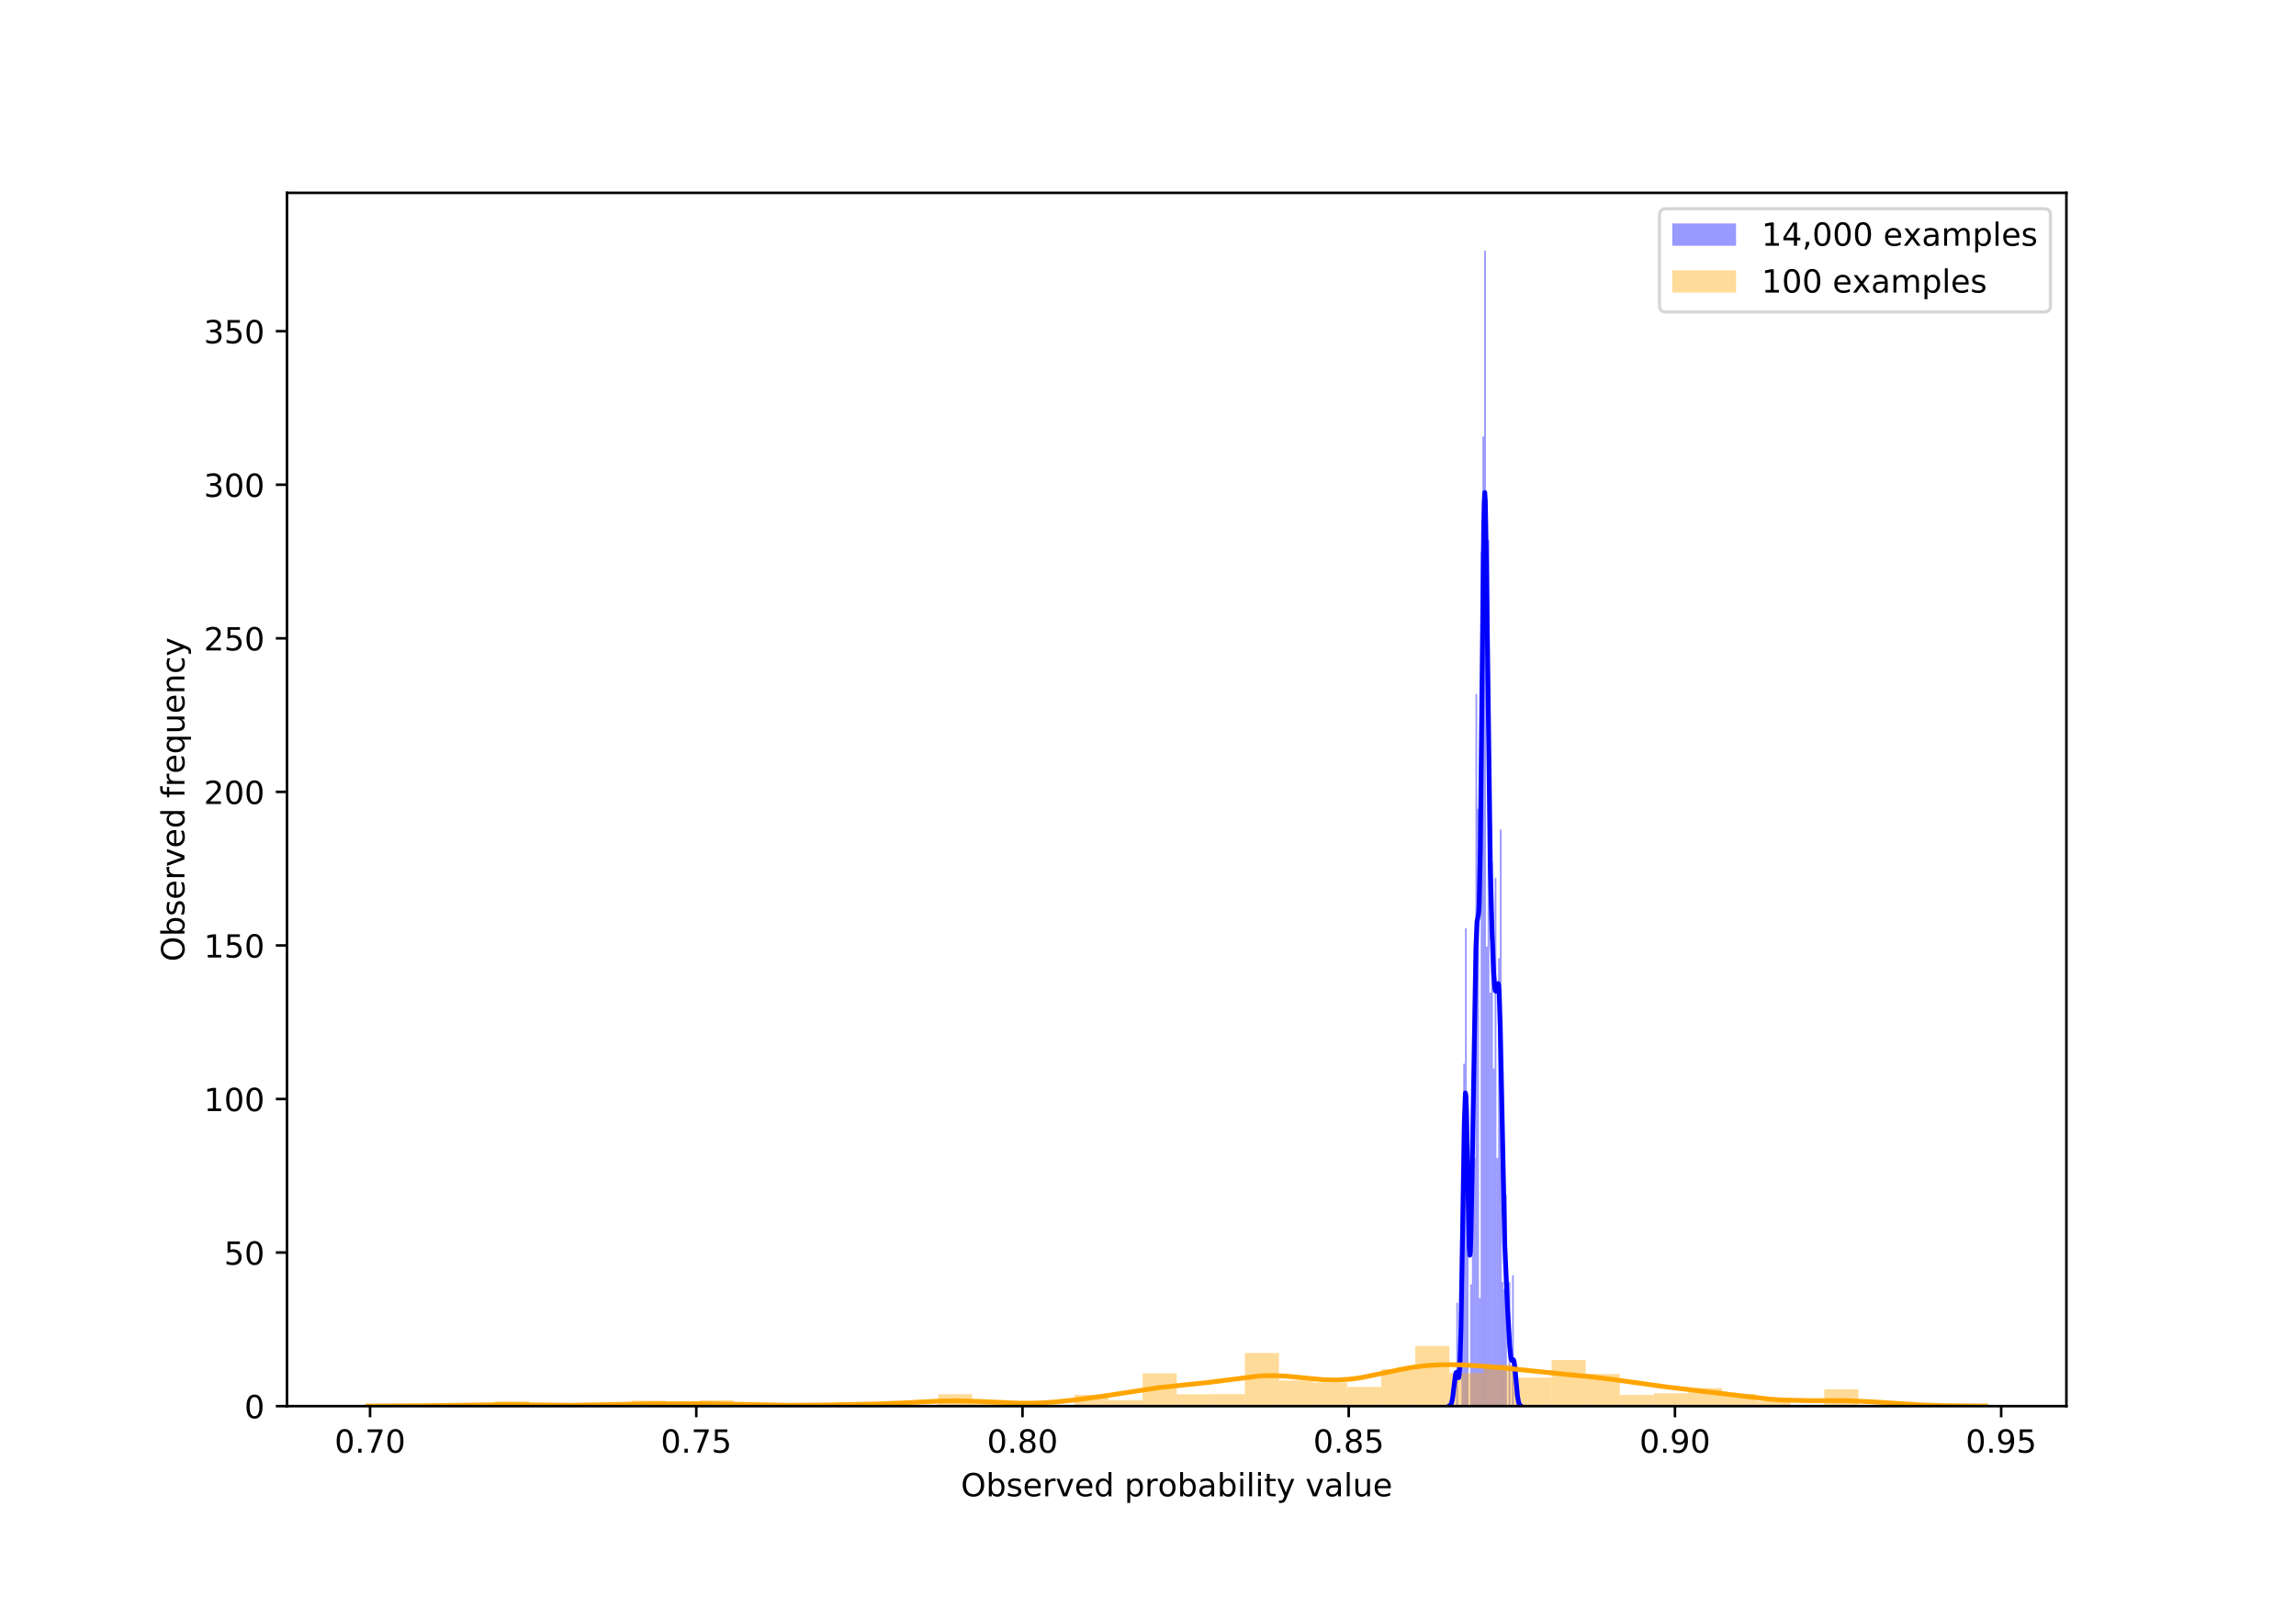 <?xml version="1.0" encoding="utf-8" standalone="no"?>
<!DOCTYPE svg PUBLIC "-//W3C//DTD SVG 1.1//EN"
  "http://www.w3.org/Graphics/SVG/1.1/DTD/svg11.dtd">
<!-- Created with matplotlib (https://matplotlib.org/) -->
<svg height="504pt" version="1.1" viewBox="0 0 720 504" width="720pt" xmlns="http://www.w3.org/2000/svg" xmlns:xlink="http://www.w3.org/1999/xlink">
 <defs>
  <style type="text/css">
*{stroke-linecap:butt;stroke-linejoin:round;}
  </style>
 </defs>
 <g id="figure_1">
  <g id="patch_1">
   <path d="M 0 504 
L 720 504 
L 720 0 
L 0 0 
z
" style="fill:#ffffff;"/>
  </g>
  <g id="axes_1">
   <g id="patch_2">
    <path d="M 90 441 
L 648 441 
L 648 60.48 
L 90 60.48 
z
" style="fill:#ffffff;"/>
   </g>
   <g id="patch_3">
    <path clip-path="url(#p7979e07f07)" d="M 456.669 441 
L 457.216 441 
L 457.216 408.579 
L 456.669 408.579 
z
" style="fill:#0000ff;opacity:0.4;"/>
   </g>
   <g id="patch_4">
    <path clip-path="url(#p7979e07f07)" d="M 457.216 441 
L 457.763 441 
L 457.763 441 
L 457.216 441 
z
" style="fill:#0000ff;opacity:0.4;"/>
   </g>
   <g id="patch_5">
    <path clip-path="url(#p7979e07f07)" d="M 457.763 441 
L 458.31 441 
L 458.31 441 
L 457.763 441 
z
" style="fill:#0000ff;opacity:0.4;"/>
   </g>
   <g id="patch_6">
    <path clip-path="url(#p7979e07f07)" d="M 458.31 441 
L 458.857 441 
L 458.857 406.417 
L 458.31 406.417 
z
" style="fill:#0000ff;opacity:0.4;"/>
   </g>
   <g id="patch_7">
    <path clip-path="url(#p7979e07f07)" d="M 458.857 441 
L 459.404 441 
L 459.404 333.625 
L 458.857 333.625 
z
" style="fill:#0000ff;opacity:0.4;"/>
   </g>
   <g id="patch_8">
    <path clip-path="url(#p7979e07f07)" d="M 459.404 441 
L 459.951 441 
L 459.951 291.141 
L 459.404 291.141 
z
" style="fill:#0000ff;opacity:0.4;"/>
   </g>
   <g id="patch_9">
    <path clip-path="url(#p7979e07f07)" d="M 459.951 441 
L 460.498 441 
L 460.498 363.171 
L 459.951 363.171 
z
" style="fill:#0000ff;opacity:0.4;"/>
   </g>
   <g id="patch_10">
    <path clip-path="url(#p7979e07f07)" d="M 460.498 441 
L 461.045 441 
L 461.045 441 
L 460.498 441 
z
" style="fill:#0000ff;opacity:0.4;"/>
   </g>
   <g id="patch_11">
    <path clip-path="url(#p7979e07f07)" d="M 461.045 441 
L 461.592 441 
L 461.592 402.815 
L 461.045 402.815 
z
" style="fill:#0000ff;opacity:0.4;"/>
   </g>
   <g id="patch_12">
    <path clip-path="url(#p7979e07f07)" d="M 461.592 441 
L 462.139 441 
L 462.139 344.435 
L 461.592 344.435 
z
" style="fill:#0000ff;opacity:0.4;"/>
   </g>
   <g id="patch_13">
    <path clip-path="url(#p7979e07f07)" d="M 462.139 441 
L 462.686 441 
L 462.686 363.188 
L 462.139 363.188 
z
" style="fill:#0000ff;opacity:0.4;"/>
   </g>
   <g id="patch_14">
    <path clip-path="url(#p7979e07f07)" d="M 462.686 441 
L 463.233 441 
L 463.233 217.652 
L 462.686 217.652 
z
" style="fill:#0000ff;opacity:0.4;"/>
   </g>
   <g id="patch_15">
    <path clip-path="url(#p7979e07f07)" d="M 463.233 441 
L 463.78 441 
L 463.78 253.634 
L 463.233 253.634 
z
" style="fill:#0000ff;opacity:0.4;"/>
   </g>
   <g id="patch_16">
    <path clip-path="url(#p7979e07f07)" d="M 463.78 441 
L 464.327 441 
L 464.327 407.138 
L 463.78 407.138 
z
" style="fill:#0000ff;opacity:0.4;"/>
   </g>
   <g id="patch_17">
    <path clip-path="url(#p7979e07f07)" d="M 464.327 441 
L 464.874 441 
L 464.874 172.983 
L 464.327 172.983 
z
" style="fill:#0000ff;opacity:0.4;"/>
   </g>
   <g id="patch_18">
    <path clip-path="url(#p7979e07f07)" d="M 464.874 441 
L 465.421 441 
L 465.421 136.891 
L 464.874 136.891 
z
" style="fill:#0000ff;opacity:0.4;"/>
   </g>
   <g id="patch_19">
    <path clip-path="url(#p7979e07f07)" d="M 465.421 441 
L 465.968 441 
L 465.968 78.6 
L 465.421 78.6 
z
" style="fill:#0000ff;opacity:0.4;"/>
   </g>
   <g id="patch_20">
    <path clip-path="url(#p7979e07f07)" d="M 465.968 441 
L 466.515 441 
L 466.515 296.872 
L 465.968 296.872 
z
" style="fill:#0000ff;opacity:0.4;"/>
   </g>
   <g id="patch_21">
    <path clip-path="url(#p7979e07f07)" d="M 466.515 441 
L 467.062 441 
L 467.062 169.38 
L 466.515 169.38 
z
" style="fill:#0000ff;opacity:0.4;"/>
   </g>
   <g id="patch_22">
    <path clip-path="url(#p7979e07f07)" d="M 467.062 441 
L 467.609 441 
L 467.609 311.314 
L 467.062 311.314 
z
" style="fill:#0000ff;opacity:0.4;"/>
   </g>
   <g id="patch_23">
    <path clip-path="url(#p7979e07f07)" d="M 467.609 441 
L 468.156 441 
L 468.156 270.209 
L 467.609 270.209 
z
" style="fill:#0000ff;opacity:0.4;"/>
   </g>
   <g id="patch_24">
    <path clip-path="url(#p7979e07f07)" d="M 468.156 441 
L 468.703 441 
L 468.703 335.09 
L 468.156 335.09 
z
" style="fill:#0000ff;opacity:0.4;"/>
   </g>
   <g id="patch_25">
    <path clip-path="url(#p7979e07f07)" d="M 468.703 441 
L 469.25 441 
L 469.25 275.29 
L 468.703 275.29 
z
" style="fill:#0000ff;opacity:0.4;"/>
   </g>
   <g id="patch_26">
    <path clip-path="url(#p7979e07f07)" d="M 469.25 441 
L 469.797 441 
L 469.797 363.171 
L 469.25 363.171 
z
" style="fill:#0000ff;opacity:0.4;"/>
   </g>
   <g id="patch_27">
    <path clip-path="url(#p7979e07f07)" d="M 469.797 441 
L 470.344 441 
L 470.344 300.507 
L 469.797 300.507 
z
" style="fill:#0000ff;opacity:0.4;"/>
   </g>
   <g id="patch_28">
    <path clip-path="url(#p7979e07f07)" d="M 470.344 441 
L 470.891 441 
L 470.891 260.16 
L 470.344 260.16 
z
" style="fill:#0000ff;opacity:0.4;"/>
   </g>
   <g id="patch_29">
    <path clip-path="url(#p7979e07f07)" d="M 470.891 441 
L 471.438 441 
L 471.438 402.086 
L 470.891 402.086 
z
" style="fill:#0000ff;opacity:0.4;"/>
   </g>
   <g id="patch_30">
    <path clip-path="url(#p7979e07f07)" d="M 471.438 441 
L 471.985 441 
L 471.985 404.256 
L 471.438 404.256 
z
" style="fill:#0000ff;opacity:0.4;"/>
   </g>
   <g id="patch_31">
    <path clip-path="url(#p7979e07f07)" d="M 471.985 441 
L 472.532 441 
L 472.532 374.701 
L 471.985 374.701 
z
" style="fill:#0000ff;opacity:0.4;"/>
   </g>
   <g id="patch_32">
    <path clip-path="url(#p7979e07f07)" d="M 472.532 441 
L 473.079 441 
L 473.079 441 
L 472.532 441 
z
" style="fill:#0000ff;opacity:0.4;"/>
   </g>
   <g id="patch_33">
    <path clip-path="url(#p7979e07f07)" d="M 473.079 441 
L 473.626 441 
L 473.626 402.094 
L 473.079 402.094 
z
" style="fill:#0000ff;opacity:0.4;"/>
   </g>
   <g id="patch_34">
    <path clip-path="url(#p7979e07f07)" d="M 473.627 441 
L 474.174 441 
L 474.174 441 
L 473.627 441 
z
" style="fill:#0000ff;opacity:0.4;"/>
   </g>
   <g id="patch_35">
    <path clip-path="url(#p7979e07f07)" d="M 474.173 441 
L 474.72 441 
L 474.72 399.933 
L 474.173 399.933 
z
" style="fill:#0000ff;opacity:0.4;"/>
   </g>
   <g id="patch_36">
    <path clip-path="url(#p7979e07f07)" d="M 155.227 441 
L 165.916 441 
L 165.916 439.451 
L 155.227 439.451 
z
" style="fill:#ffa500;opacity:0.4;"/>
   </g>
   <g id="patch_37">
    <path clip-path="url(#p7979e07f07)" d="M 165.916 441 
L 176.605 441 
L 176.605 441 
L 165.916 441 
z
" style="fill:#ffa500;opacity:0.4;"/>
   </g>
   <g id="patch_38">
    <path clip-path="url(#p7979e07f07)" d="M 176.605 441 
L 187.293 441 
L 187.293 441 
L 176.605 441 
z
" style="fill:#ffa500;opacity:0.4;"/>
   </g>
   <g id="patch_39">
    <path clip-path="url(#p7979e07f07)" d="M 187.293 441 
L 197.982 441 
L 197.982 441 
L 187.293 441 
z
" style="fill:#ffa500;opacity:0.4;"/>
   </g>
   <g id="patch_40">
    <path clip-path="url(#p7979e07f07)" d="M 197.982 441 
L 208.67 441 
L 208.67 439.267 
L 197.982 439.267 
z
" style="fill:#ffa500;opacity:0.4;"/>
   </g>
   <g id="patch_41">
    <path clip-path="url(#p7979e07f07)" d="M 208.67 441 
L 219.359 441 
L 219.359 441 
L 208.67 441 
z
" style="fill:#ffa500;opacity:0.4;"/>
   </g>
   <g id="patch_42">
    <path clip-path="url(#p7979e07f07)" d="M 219.359 441 
L 230.048 441 
L 230.048 439.119 
L 219.359 439.119 
z
" style="fill:#ffa500;opacity:0.4;"/>
   </g>
   <g id="patch_43">
    <path clip-path="url(#p7979e07f07)" d="M 230.048 441 
L 240.736 441 
L 240.736 441 
L 230.048 441 
z
" style="fill:#ffa500;opacity:0.4;"/>
   </g>
   <g id="patch_44">
    <path clip-path="url(#p7979e07f07)" d="M 240.736 441 
L 251.425 441 
L 251.425 441 
L 240.736 441 
z
" style="fill:#ffa500;opacity:0.4;"/>
   </g>
   <g id="patch_45">
    <path clip-path="url(#p7979e07f07)" d="M 251.425 441 
L 262.114 441 
L 262.114 441 
L 251.425 441 
z
" style="fill:#ffa500;opacity:0.4;"/>
   </g>
   <g id="patch_46">
    <path clip-path="url(#p7979e07f07)" d="M 262.114 441 
L 272.802 441 
L 272.802 439.82 
L 262.114 439.82 
z
" style="fill:#ffa500;opacity:0.4;"/>
   </g>
   <g id="patch_47">
    <path clip-path="url(#p7979e07f07)" d="M 272.802 441 
L 283.491 441 
L 283.491 441 
L 272.802 441 
z
" style="fill:#ffa500;opacity:0.4;"/>
   </g>
   <g id="patch_48">
    <path clip-path="url(#p7979e07f07)" d="M 283.491 441 
L 294.18 441 
L 294.18 441 
L 283.491 441 
z
" style="fill:#ffa500;opacity:0.4;"/>
   </g>
   <g id="patch_49">
    <path clip-path="url(#p7979e07f07)" d="M 294.18 441 
L 304.868 441 
L 304.868 437.239 
L 294.18 437.239 
z
" style="fill:#ffa500;opacity:0.4;"/>
   </g>
   <g id="patch_50">
    <path clip-path="url(#p7979e07f07)" d="M 304.868 441 
L 315.557 441 
L 315.557 439.341 
L 304.868 439.341 
z
" style="fill:#ffa500;opacity:0.4;"/>
   </g>
   <g id="patch_51">
    <path clip-path="url(#p7979e07f07)" d="M 315.557 441 
L 326.245 441 
L 326.245 441 
L 315.557 441 
z
" style="fill:#ffa500;opacity:0.4;"/>
   </g>
   <g id="patch_52">
    <path clip-path="url(#p7979e07f07)" d="M 326.245 441 
L 336.934 441 
L 336.934 441 
L 326.245 441 
z
" style="fill:#ffa500;opacity:0.4;"/>
   </g>
   <g id="patch_53">
    <path clip-path="url(#p7979e07f07)" d="M 336.934 441 
L 347.623 441 
L 347.623 437.46 
L 336.934 437.46 
z
" style="fill:#ffa500;opacity:0.4;"/>
   </g>
   <g id="patch_54">
    <path clip-path="url(#p7979e07f07)" d="M 347.623 441 
L 358.311 441 
L 358.311 439.119 
L 347.623 439.119 
z
" style="fill:#ffa500;opacity:0.4;"/>
   </g>
   <g id="patch_55">
    <path clip-path="url(#p7979e07f07)" d="M 358.311 441 
L 369 441 
L 369 430.712 
L 358.311 430.712 
z
" style="fill:#ffa500;opacity:0.4;"/>
   </g>
   <g id="patch_56">
    <path clip-path="url(#p7979e07f07)" d="M 369 441 
L 379.689 441 
L 379.689 437.276 
L 369 437.276 
z
" style="fill:#ffa500;opacity:0.4;"/>
   </g>
   <g id="patch_57">
    <path clip-path="url(#p7979e07f07)" d="M 379.689 441 
L 390.377 441 
L 390.377 437.239 
L 379.689 437.239 
z
" style="fill:#ffa500;opacity:0.4;"/>
   </g>
   <g id="patch_58">
    <path clip-path="url(#p7979e07f07)" d="M 390.377 441 
L 401.066 441 
L 401.066 424.332 
L 390.377 424.332 
z
" style="fill:#ffa500;opacity:0.4;"/>
   </g>
   <g id="patch_59">
    <path clip-path="url(#p7979e07f07)" d="M 401.066 441 
L 411.755 441 
L 411.755 432.961 
L 401.066 432.961 
z
" style="fill:#ffa500;opacity:0.4;"/>
   </g>
   <g id="patch_60">
    <path clip-path="url(#p7979e07f07)" d="M 411.754 441 
L 422.443 441 
L 422.443 433.588 
L 411.754 433.588 
z
" style="fill:#ffa500;opacity:0.4;"/>
   </g>
   <g id="patch_61">
    <path clip-path="url(#p7979e07f07)" d="M 422.443 441 
L 433.132 441 
L 433.132 434.989 
L 422.443 434.989 
z
" style="fill:#ffa500;opacity:0.4;"/>
   </g>
   <g id="patch_62">
    <path clip-path="url(#p7979e07f07)" d="M 433.132 441 
L 443.82 441 
L 443.82 429.458 
L 433.132 429.458 
z
" style="fill:#ffa500;opacity:0.4;"/>
   </g>
   <g id="patch_63">
    <path clip-path="url(#p7979e07f07)" d="M 443.82 441 
L 454.509 441 
L 454.509 422.119 
L 443.82 422.119 
z
" style="fill:#ffa500;opacity:0.4;"/>
   </g>
   <g id="patch_64">
    <path clip-path="url(#p7979e07f07)" d="M 454.509 441 
L 465.198 441 
L 465.198 430.601 
L 454.509 430.601 
z
" style="fill:#ffa500;opacity:0.4;"/>
   </g>
   <g id="patch_65">
    <path clip-path="url(#p7979e07f07)" d="M 465.198 441 
L 475.886 441 
L 475.886 427.983 
L 465.198 427.983 
z
" style="fill:#ffa500;opacity:0.4;"/>
   </g>
   <g id="patch_66">
    <path clip-path="url(#p7979e07f07)" d="M 475.886 441 
L 486.575 441 
L 486.575 432.039 
L 475.886 432.039 
z
" style="fill:#ffa500;opacity:0.4;"/>
   </g>
   <g id="patch_67">
    <path clip-path="url(#p7979e07f07)" d="M 486.575 441 
L 497.264 441 
L 497.264 426.508 
L 486.575 426.508 
z
" style="fill:#ffa500;opacity:0.4;"/>
   </g>
   <g id="patch_68">
    <path clip-path="url(#p7979e07f07)" d="M 497.264 441 
L 507.952 441 
L 507.952 430.896 
L 497.264 430.896 
z
" style="fill:#ffa500;opacity:0.4;"/>
   </g>
   <g id="patch_69">
    <path clip-path="url(#p7979e07f07)" d="M 507.952 441 
L 518.641 441 
L 518.641 437.497 
L 507.952 437.497 
z
" style="fill:#ffa500;opacity:0.4;"/>
   </g>
   <g id="patch_70">
    <path clip-path="url(#p7979e07f07)" d="M 518.641 441 
L 529.329 441 
L 529.329 436.981 
L 518.641 436.981 
z
" style="fill:#ffa500;opacity:0.4;"/>
   </g>
   <g id="patch_71">
    <path clip-path="url(#p7979e07f07)" d="M 529.33 441 
L 540.018 441 
L 540.018 435.358 
L 529.33 435.358 
z
" style="fill:#ffa500;opacity:0.4;"/>
   </g>
   <g id="patch_72">
    <path clip-path="url(#p7979e07f07)" d="M 540.018 441 
L 550.707 441 
L 550.707 437.165 
L 540.018 437.165 
z
" style="fill:#ffa500;opacity:0.4;"/>
   </g>
   <g id="patch_73">
    <path clip-path="url(#p7979e07f07)" d="M 550.707 441 
L 561.395 441 
L 561.395 439.414 
L 550.707 439.414 
z
" style="fill:#ffa500;opacity:0.4;"/>
   </g>
   <g id="patch_74">
    <path clip-path="url(#p7979e07f07)" d="M 561.395 441 
L 572.084 441 
L 572.084 441 
L 561.395 441 
z
" style="fill:#ffa500;opacity:0.4;"/>
   </g>
   <g id="patch_75">
    <path clip-path="url(#p7979e07f07)" d="M 572.084 441 
L 582.773 441 
L 582.773 435.69 
L 572.084 435.69 
z
" style="fill:#ffa500;opacity:0.4;"/>
   </g>
   <g id="matplotlib.axis_1">
    <g id="xtick_1">
     <g id="line2d_1">
      <defs>
       <path d="M 0 0 
L 0 3.5 
" id="m07015b7704" style="stroke:#000000;stroke-width:0.8;"/>
      </defs>
      <g>
       <use style="stroke:#000000;stroke-width:0.8;" x="116.046" xlink:href="#m07015b7704" y="441"/>
      </g>
     </g>
     <g id="text_1">
      <!-- 0.70 -->
      <defs>
       <path d="M 31.781 66.406 
Q 24.172 66.406 20.328 58.906 
Q 16.5 51.422 16.5 36.375 
Q 16.5 21.391 20.328 13.891 
Q 24.172 6.391 31.781 6.391 
Q 39.453 6.391 43.281 13.891 
Q 47.125 21.391 47.125 36.375 
Q 47.125 51.422 43.281 58.906 
Q 39.453 66.406 31.781 66.406 
z
M 31.781 74.219 
Q 44.047 74.219 50.516 64.516 
Q 56.984 54.828 56.984 36.375 
Q 56.984 17.969 50.516 8.266 
Q 44.047 -1.422 31.781 -1.422 
Q 19.531 -1.422 13.062 8.266 
Q 6.594 17.969 6.594 36.375 
Q 6.594 54.828 13.062 64.516 
Q 19.531 74.219 31.781 74.219 
z
" id="DejaVuSans-48"/>
       <path d="M 10.688 12.406 
L 21 12.406 
L 21 0 
L 10.688 0 
z
" id="DejaVuSans-46"/>
       <path d="M 8.203 72.906 
L 55.078 72.906 
L 55.078 68.703 
L 28.609 0 
L 18.312 0 
L 43.219 64.594 
L 8.203 64.594 
z
" id="DejaVuSans-55"/>
      </defs>
      <g transform="translate(104.913 455.598)scale(0.1 -0.1)">
       <use xlink:href="#DejaVuSans-48"/>
       <use x="63.623" xlink:href="#DejaVuSans-46"/>
       <use x="95.41" xlink:href="#DejaVuSans-55"/>
       <use x="159.033" xlink:href="#DejaVuSans-48"/>
      </g>
     </g>
    </g>
    <g id="xtick_2">
     <g id="line2d_2">
      <g>
       <use style="stroke:#000000;stroke-width:0.8;" x="218.346" xlink:href="#m07015b7704" y="441"/>
      </g>
     </g>
     <g id="text_2">
      <!-- 0.75 -->
      <defs>
       <path d="M 10.797 72.906 
L 49.516 72.906 
L 49.516 64.594 
L 19.828 64.594 
L 19.828 46.734 
Q 21.969 47.469 24.109 47.828 
Q 26.266 48.188 28.422 48.188 
Q 40.625 48.188 47.75 41.5 
Q 54.891 34.812 54.891 23.391 
Q 54.891 11.625 47.562 5.094 
Q 40.234 -1.422 26.906 -1.422 
Q 22.312 -1.422 17.547 -0.641 
Q 12.797 0.141 7.719 1.703 
L 7.719 11.625 
Q 12.109 9.234 16.797 8.062 
Q 21.484 6.891 26.703 6.891 
Q 35.156 6.891 40.078 11.328 
Q 45.016 15.766 45.016 23.391 
Q 45.016 31 40.078 35.438 
Q 35.156 39.891 26.703 39.891 
Q 22.75 39.891 18.812 39.016 
Q 14.891 38.141 10.797 36.281 
z
" id="DejaVuSans-53"/>
      </defs>
      <g transform="translate(207.213 455.598)scale(0.1 -0.1)">
       <use xlink:href="#DejaVuSans-48"/>
       <use x="63.623" xlink:href="#DejaVuSans-46"/>
       <use x="95.41" xlink:href="#DejaVuSans-55"/>
       <use x="159.033" xlink:href="#DejaVuSans-53"/>
      </g>
     </g>
    </g>
    <g id="xtick_3">
     <g id="line2d_3">
      <g>
       <use style="stroke:#000000;stroke-width:0.8;" x="320.646" xlink:href="#m07015b7704" y="441"/>
      </g>
     </g>
     <g id="text_3">
      <!-- 0.80 -->
      <defs>
       <path d="M 31.781 34.625 
Q 24.75 34.625 20.719 30.859 
Q 16.703 27.094 16.703 20.516 
Q 16.703 13.922 20.719 10.156 
Q 24.75 6.391 31.781 6.391 
Q 38.812 6.391 42.859 10.172 
Q 46.922 13.969 46.922 20.516 
Q 46.922 27.094 42.891 30.859 
Q 38.875 34.625 31.781 34.625 
z
M 21.922 38.812 
Q 15.578 40.375 12.031 44.719 
Q 8.5 49.078 8.5 55.328 
Q 8.5 64.062 14.719 69.141 
Q 20.953 74.219 31.781 74.219 
Q 42.672 74.219 48.875 69.141 
Q 55.078 64.062 55.078 55.328 
Q 55.078 49.078 51.531 44.719 
Q 48 40.375 41.703 38.812 
Q 48.828 37.156 52.797 32.312 
Q 56.781 27.484 56.781 20.516 
Q 56.781 9.906 50.312 4.234 
Q 43.844 -1.422 31.781 -1.422 
Q 19.734 -1.422 13.25 4.234 
Q 6.781 9.906 6.781 20.516 
Q 6.781 27.484 10.781 32.312 
Q 14.797 37.156 21.922 38.812 
z
M 18.312 54.391 
Q 18.312 48.734 21.844 45.562 
Q 25.391 42.391 31.781 42.391 
Q 38.141 42.391 41.719 45.562 
Q 45.312 48.734 45.312 54.391 
Q 45.312 60.062 41.719 63.234 
Q 38.141 66.406 31.781 66.406 
Q 25.391 66.406 21.844 63.234 
Q 18.312 60.062 18.312 54.391 
z
" id="DejaVuSans-56"/>
      </defs>
      <g transform="translate(309.513 455.598)scale(0.1 -0.1)">
       <use xlink:href="#DejaVuSans-48"/>
       <use x="63.623" xlink:href="#DejaVuSans-46"/>
       <use x="95.41" xlink:href="#DejaVuSans-56"/>
       <use x="159.033" xlink:href="#DejaVuSans-48"/>
      </g>
     </g>
    </g>
    <g id="xtick_4">
     <g id="line2d_4">
      <g>
       <use style="stroke:#000000;stroke-width:0.8;" x="422.946" xlink:href="#m07015b7704" y="441"/>
      </g>
     </g>
     <g id="text_4">
      <!-- 0.85 -->
      <g transform="translate(411.813 455.598)scale(0.1 -0.1)">
       <use xlink:href="#DejaVuSans-48"/>
       <use x="63.623" xlink:href="#DejaVuSans-46"/>
       <use x="95.41" xlink:href="#DejaVuSans-56"/>
       <use x="159.033" xlink:href="#DejaVuSans-53"/>
      </g>
     </g>
    </g>
    <g id="xtick_5">
     <g id="line2d_5">
      <g>
       <use style="stroke:#000000;stroke-width:0.8;" x="525.246" xlink:href="#m07015b7704" y="441"/>
      </g>
     </g>
     <g id="text_5">
      <!-- 0.90 -->
      <defs>
       <path d="M 10.984 1.516 
L 10.984 10.5 
Q 14.703 8.734 18.5 7.812 
Q 22.312 6.891 25.984 6.891 
Q 35.75 6.891 40.891 13.453 
Q 46.047 20.016 46.781 33.406 
Q 43.953 29.203 39.594 26.953 
Q 35.25 24.703 29.984 24.703 
Q 19.047 24.703 12.672 31.312 
Q 6.297 37.938 6.297 49.422 
Q 6.297 60.641 12.938 67.422 
Q 19.578 74.219 30.609 74.219 
Q 43.266 74.219 49.922 64.516 
Q 56.594 54.828 56.594 36.375 
Q 56.594 19.141 48.406 8.859 
Q 40.234 -1.422 26.422 -1.422 
Q 22.703 -1.422 18.891 -0.688 
Q 15.094 0.047 10.984 1.516 
z
M 30.609 32.422 
Q 37.25 32.422 41.125 36.953 
Q 45.016 41.5 45.016 49.422 
Q 45.016 57.281 41.125 61.844 
Q 37.25 66.406 30.609 66.406 
Q 23.969 66.406 20.094 61.844 
Q 16.219 57.281 16.219 49.422 
Q 16.219 41.5 20.094 36.953 
Q 23.969 32.422 30.609 32.422 
z
" id="DejaVuSans-57"/>
      </defs>
      <g transform="translate(514.113 455.598)scale(0.1 -0.1)">
       <use xlink:href="#DejaVuSans-48"/>
       <use x="63.623" xlink:href="#DejaVuSans-46"/>
       <use x="95.41" xlink:href="#DejaVuSans-57"/>
       <use x="159.033" xlink:href="#DejaVuSans-48"/>
      </g>
     </g>
    </g>
    <g id="xtick_6">
     <g id="line2d_6">
      <g>
       <use style="stroke:#000000;stroke-width:0.8;" x="627.546" xlink:href="#m07015b7704" y="441"/>
      </g>
     </g>
     <g id="text_6">
      <!-- 0.95 -->
      <g transform="translate(616.413 455.598)scale(0.1 -0.1)">
       <use xlink:href="#DejaVuSans-48"/>
       <use x="63.623" xlink:href="#DejaVuSans-46"/>
       <use x="95.41" xlink:href="#DejaVuSans-57"/>
       <use x="159.033" xlink:href="#DejaVuSans-53"/>
      </g>
     </g>
    </g>
    <g id="text_7">
     <!-- Observed probability value -->
     <defs>
      <path d="M 39.406 66.219 
Q 28.656 66.219 22.328 58.203 
Q 16.016 50.203 16.016 36.375 
Q 16.016 22.609 22.328 14.594 
Q 28.656 6.594 39.406 6.594 
Q 50.141 6.594 56.422 14.594 
Q 62.703 22.609 62.703 36.375 
Q 62.703 50.203 56.422 58.203 
Q 50.141 66.219 39.406 66.219 
z
M 39.406 74.219 
Q 54.734 74.219 63.906 63.938 
Q 73.094 53.656 73.094 36.375 
Q 73.094 19.141 63.906 8.859 
Q 54.734 -1.422 39.406 -1.422 
Q 24.031 -1.422 14.812 8.828 
Q 5.609 19.094 5.609 36.375 
Q 5.609 53.656 14.812 63.938 
Q 24.031 74.219 39.406 74.219 
z
" id="DejaVuSans-79"/>
      <path d="M 48.688 27.297 
Q 48.688 37.203 44.609 42.844 
Q 40.531 48.484 33.406 48.484 
Q 26.266 48.484 22.188 42.844 
Q 18.109 37.203 18.109 27.297 
Q 18.109 17.391 22.188 11.75 
Q 26.266 6.109 33.406 6.109 
Q 40.531 6.109 44.609 11.75 
Q 48.688 17.391 48.688 27.297 
z
M 18.109 46.391 
Q 20.953 51.266 25.266 53.625 
Q 29.594 56 35.594 56 
Q 45.562 56 51.781 48.094 
Q 58.016 40.188 58.016 27.297 
Q 58.016 14.406 51.781 6.484 
Q 45.562 -1.422 35.594 -1.422 
Q 29.594 -1.422 25.266 0.953 
Q 20.953 3.328 18.109 8.203 
L 18.109 0 
L 9.078 0 
L 9.078 75.984 
L 18.109 75.984 
z
" id="DejaVuSans-98"/>
      <path d="M 44.281 53.078 
L 44.281 44.578 
Q 40.484 46.531 36.375 47.5 
Q 32.281 48.484 27.875 48.484 
Q 21.188 48.484 17.844 46.438 
Q 14.5 44.391 14.5 40.281 
Q 14.5 37.156 16.891 35.375 
Q 19.281 33.594 26.516 31.984 
L 29.594 31.297 
Q 39.156 29.25 43.188 25.516 
Q 47.219 21.781 47.219 15.094 
Q 47.219 7.469 41.188 3.016 
Q 35.156 -1.422 24.609 -1.422 
Q 20.219 -1.422 15.453 -0.562 
Q 10.688 0.297 5.422 2 
L 5.422 11.281 
Q 10.406 8.688 15.234 7.391 
Q 20.062 6.109 24.812 6.109 
Q 31.156 6.109 34.562 8.281 
Q 37.984 10.453 37.984 14.406 
Q 37.984 18.062 35.516 20.016 
Q 33.062 21.969 24.703 23.781 
L 21.578 24.516 
Q 13.234 26.266 9.516 29.906 
Q 5.812 33.547 5.812 39.891 
Q 5.812 47.609 11.281 51.797 
Q 16.75 56 26.812 56 
Q 31.781 56 36.172 55.266 
Q 40.578 54.547 44.281 53.078 
z
" id="DejaVuSans-115"/>
      <path d="M 56.203 29.594 
L 56.203 25.203 
L 14.891 25.203 
Q 15.484 15.922 20.484 11.062 
Q 25.484 6.203 34.422 6.203 
Q 39.594 6.203 44.453 7.469 
Q 49.312 8.734 54.109 11.281 
L 54.109 2.781 
Q 49.266 0.734 44.188 -0.344 
Q 39.109 -1.422 33.891 -1.422 
Q 20.797 -1.422 13.156 6.188 
Q 5.516 13.812 5.516 26.812 
Q 5.516 40.234 12.766 48.109 
Q 20.016 56 32.328 56 
Q 43.359 56 49.781 48.891 
Q 56.203 41.797 56.203 29.594 
z
M 47.219 32.234 
Q 47.125 39.594 43.094 43.984 
Q 39.062 48.391 32.422 48.391 
Q 24.906 48.391 20.391 44.141 
Q 15.875 39.891 15.188 32.172 
z
" id="DejaVuSans-101"/>
      <path d="M 41.109 46.297 
Q 39.594 47.172 37.812 47.578 
Q 36.031 48 33.891 48 
Q 26.266 48 22.188 43.047 
Q 18.109 38.094 18.109 28.812 
L 18.109 0 
L 9.078 0 
L 9.078 54.688 
L 18.109 54.688 
L 18.109 46.188 
Q 20.953 51.172 25.484 53.578 
Q 30.031 56 36.531 56 
Q 37.453 56 38.578 55.875 
Q 39.703 55.766 41.062 55.516 
z
" id="DejaVuSans-114"/>
      <path d="M 2.984 54.688 
L 12.5 54.688 
L 29.594 8.797 
L 46.688 54.688 
L 56.203 54.688 
L 35.688 0 
L 23.484 0 
z
" id="DejaVuSans-118"/>
      <path d="M 45.406 46.391 
L 45.406 75.984 
L 54.391 75.984 
L 54.391 0 
L 45.406 0 
L 45.406 8.203 
Q 42.578 3.328 38.25 0.953 
Q 33.938 -1.422 27.875 -1.422 
Q 17.969 -1.422 11.734 6.484 
Q 5.516 14.406 5.516 27.297 
Q 5.516 40.188 11.734 48.094 
Q 17.969 56 27.875 56 
Q 33.938 56 38.25 53.625 
Q 42.578 51.266 45.406 46.391 
z
M 14.797 27.297 
Q 14.797 17.391 18.875 11.75 
Q 22.953 6.109 30.078 6.109 
Q 37.203 6.109 41.297 11.75 
Q 45.406 17.391 45.406 27.297 
Q 45.406 37.203 41.297 42.844 
Q 37.203 48.484 30.078 48.484 
Q 22.953 48.484 18.875 42.844 
Q 14.797 37.203 14.797 27.297 
z
" id="DejaVuSans-100"/>
      <path id="DejaVuSans-32"/>
      <path d="M 18.109 8.203 
L 18.109 -20.797 
L 9.078 -20.797 
L 9.078 54.688 
L 18.109 54.688 
L 18.109 46.391 
Q 20.953 51.266 25.266 53.625 
Q 29.594 56 35.594 56 
Q 45.562 56 51.781 48.094 
Q 58.016 40.188 58.016 27.297 
Q 58.016 14.406 51.781 6.484 
Q 45.562 -1.422 35.594 -1.422 
Q 29.594 -1.422 25.266 0.953 
Q 20.953 3.328 18.109 8.203 
z
M 48.688 27.297 
Q 48.688 37.203 44.609 42.844 
Q 40.531 48.484 33.406 48.484 
Q 26.266 48.484 22.188 42.844 
Q 18.109 37.203 18.109 27.297 
Q 18.109 17.391 22.188 11.75 
Q 26.266 6.109 33.406 6.109 
Q 40.531 6.109 44.609 11.75 
Q 48.688 17.391 48.688 27.297 
z
" id="DejaVuSans-112"/>
      <path d="M 30.609 48.391 
Q 23.391 48.391 19.188 42.75 
Q 14.984 37.109 14.984 27.297 
Q 14.984 17.484 19.156 11.844 
Q 23.344 6.203 30.609 6.203 
Q 37.797 6.203 41.984 11.859 
Q 46.188 17.531 46.188 27.297 
Q 46.188 37.016 41.984 42.703 
Q 37.797 48.391 30.609 48.391 
z
M 30.609 56 
Q 42.328 56 49.016 48.375 
Q 55.719 40.766 55.719 27.297 
Q 55.719 13.875 49.016 6.219 
Q 42.328 -1.422 30.609 -1.422 
Q 18.844 -1.422 12.172 6.219 
Q 5.516 13.875 5.516 27.297 
Q 5.516 40.766 12.172 48.375 
Q 18.844 56 30.609 56 
z
" id="DejaVuSans-111"/>
      <path d="M 34.281 27.484 
Q 23.391 27.484 19.188 25 
Q 14.984 22.516 14.984 16.5 
Q 14.984 11.719 18.141 8.906 
Q 21.297 6.109 26.703 6.109 
Q 34.188 6.109 38.703 11.406 
Q 43.219 16.703 43.219 25.484 
L 43.219 27.484 
z
M 52.203 31.203 
L 52.203 0 
L 43.219 0 
L 43.219 8.297 
Q 40.141 3.328 35.547 0.953 
Q 30.953 -1.422 24.312 -1.422 
Q 15.922 -1.422 10.953 3.297 
Q 6 8.016 6 15.922 
Q 6 25.141 12.172 29.828 
Q 18.359 34.516 30.609 34.516 
L 43.219 34.516 
L 43.219 35.406 
Q 43.219 41.609 39.141 45 
Q 35.062 48.391 27.688 48.391 
Q 23 48.391 18.547 47.266 
Q 14.109 46.141 10.016 43.891 
L 10.016 52.203 
Q 14.938 54.109 19.578 55.047 
Q 24.219 56 28.609 56 
Q 40.484 56 46.344 49.844 
Q 52.203 43.703 52.203 31.203 
z
" id="DejaVuSans-97"/>
      <path d="M 9.422 54.688 
L 18.406 54.688 
L 18.406 0 
L 9.422 0 
z
M 9.422 75.984 
L 18.406 75.984 
L 18.406 64.594 
L 9.422 64.594 
z
" id="DejaVuSans-105"/>
      <path d="M 9.422 75.984 
L 18.406 75.984 
L 18.406 0 
L 9.422 0 
z
" id="DejaVuSans-108"/>
      <path d="M 18.312 70.219 
L 18.312 54.688 
L 36.812 54.688 
L 36.812 47.703 
L 18.312 47.703 
L 18.312 18.016 
Q 18.312 11.328 20.141 9.422 
Q 21.969 7.516 27.594 7.516 
L 36.812 7.516 
L 36.812 0 
L 27.594 0 
Q 17.188 0 13.234 3.875 
Q 9.281 7.766 9.281 18.016 
L 9.281 47.703 
L 2.688 47.703 
L 2.688 54.688 
L 9.281 54.688 
L 9.281 70.219 
z
" id="DejaVuSans-116"/>
      <path d="M 32.172 -5.078 
Q 28.375 -14.844 24.75 -17.812 
Q 21.141 -20.797 15.094 -20.797 
L 7.906 -20.797 
L 7.906 -13.281 
L 13.188 -13.281 
Q 16.891 -13.281 18.938 -11.516 
Q 21 -9.766 23.484 -3.219 
L 25.094 0.875 
L 2.984 54.688 
L 12.5 54.688 
L 29.594 11.922 
L 46.688 54.688 
L 56.203 54.688 
z
" id="DejaVuSans-121"/>
      <path d="M 8.5 21.578 
L 8.5 54.688 
L 17.484 54.688 
L 17.484 21.922 
Q 17.484 14.156 20.5 10.266 
Q 23.531 6.391 29.594 6.391 
Q 36.859 6.391 41.078 11.031 
Q 45.312 15.672 45.312 23.688 
L 45.312 54.688 
L 54.297 54.688 
L 54.297 0 
L 45.312 0 
L 45.312 8.406 
Q 42.047 3.422 37.719 1 
Q 33.406 -1.422 27.688 -1.422 
Q 18.266 -1.422 13.375 4.438 
Q 8.5 10.297 8.5 21.578 
z
M 31.109 56 
z
" id="DejaVuSans-117"/>
     </defs>
     <g transform="translate(301.32 469.277)scale(0.1 -0.1)">
      <use xlink:href="#DejaVuSans-79"/>
      <use x="78.711" xlink:href="#DejaVuSans-98"/>
      <use x="142.188" xlink:href="#DejaVuSans-115"/>
      <use x="194.287" xlink:href="#DejaVuSans-101"/>
      <use x="255.811" xlink:href="#DejaVuSans-114"/>
      <use x="296.924" xlink:href="#DejaVuSans-118"/>
      <use x="356.104" xlink:href="#DejaVuSans-101"/>
      <use x="417.627" xlink:href="#DejaVuSans-100"/>
      <use x="481.104" xlink:href="#DejaVuSans-32"/>
      <use x="512.891" xlink:href="#DejaVuSans-112"/>
      <use x="576.367" xlink:href="#DejaVuSans-114"/>
      <use x="617.449" xlink:href="#DejaVuSans-111"/>
      <use x="678.631" xlink:href="#DejaVuSans-98"/>
      <use x="742.107" xlink:href="#DejaVuSans-97"/>
      <use x="803.387" xlink:href="#DejaVuSans-98"/>
      <use x="866.863" xlink:href="#DejaVuSans-105"/>
      <use x="894.646" xlink:href="#DejaVuSans-108"/>
      <use x="922.43" xlink:href="#DejaVuSans-105"/>
      <use x="950.213" xlink:href="#DejaVuSans-116"/>
      <use x="989.422" xlink:href="#DejaVuSans-121"/>
      <use x="1048.602" xlink:href="#DejaVuSans-32"/>
      <use x="1080.389" xlink:href="#DejaVuSans-118"/>
      <use x="1139.568" xlink:href="#DejaVuSans-97"/>
      <use x="1200.848" xlink:href="#DejaVuSans-108"/>
      <use x="1228.631" xlink:href="#DejaVuSans-117"/>
      <use x="1292.01" xlink:href="#DejaVuSans-101"/>
     </g>
    </g>
   </g>
   <g id="matplotlib.axis_2">
    <g id="ytick_1">
     <g id="line2d_7">
      <defs>
       <path d="M 0 0 
L -3.5 0 
" id="md3cff7890a" style="stroke:#000000;stroke-width:0.8;"/>
      </defs>
      <g>
       <use style="stroke:#000000;stroke-width:0.8;" x="90" xlink:href="#md3cff7890a" y="441"/>
      </g>
     </g>
     <g id="text_8">
      <!-- 0 -->
      <g transform="translate(76.638 444.799)scale(0.1 -0.1)">
       <use xlink:href="#DejaVuSans-48"/>
      </g>
     </g>
    </g>
    <g id="ytick_2">
     <g id="line2d_8">
      <g>
       <use style="stroke:#000000;stroke-width:0.8;" x="90" xlink:href="#md3cff7890a" y="392.839"/>
      </g>
     </g>
     <g id="text_9">
      <!-- 50 -->
      <g transform="translate(70.275 396.638)scale(0.1 -0.1)">
       <use xlink:href="#DejaVuSans-53"/>
       <use x="63.623" xlink:href="#DejaVuSans-48"/>
      </g>
     </g>
    </g>
    <g id="ytick_3">
     <g id="line2d_9">
      <g>
       <use style="stroke:#000000;stroke-width:0.8;" x="90" xlink:href="#md3cff7890a" y="344.677"/>
      </g>
     </g>
     <g id="text_10">
      <!-- 100 -->
      <defs>
       <path d="M 12.406 8.297 
L 28.516 8.297 
L 28.516 63.922 
L 10.984 60.406 
L 10.984 69.391 
L 28.422 72.906 
L 38.281 72.906 
L 38.281 8.297 
L 54.391 8.297 
L 54.391 0 
L 12.406 0 
z
" id="DejaVuSans-49"/>
      </defs>
      <g transform="translate(63.913 348.476)scale(0.1 -0.1)">
       <use xlink:href="#DejaVuSans-49"/>
       <use x="63.623" xlink:href="#DejaVuSans-48"/>
       <use x="127.246" xlink:href="#DejaVuSans-48"/>
      </g>
     </g>
    </g>
    <g id="ytick_4">
     <g id="line2d_10">
      <g>
       <use style="stroke:#000000;stroke-width:0.8;" x="90" xlink:href="#md3cff7890a" y="296.516"/>
      </g>
     </g>
     <g id="text_11">
      <!-- 150 -->
      <g transform="translate(63.913 300.315)scale(0.1 -0.1)">
       <use xlink:href="#DejaVuSans-49"/>
       <use x="63.623" xlink:href="#DejaVuSans-53"/>
       <use x="127.246" xlink:href="#DejaVuSans-48"/>
      </g>
     </g>
    </g>
    <g id="ytick_5">
     <g id="line2d_11">
      <g>
       <use style="stroke:#000000;stroke-width:0.8;" x="90" xlink:href="#md3cff7890a" y="248.354"/>
      </g>
     </g>
     <g id="text_12">
      <!-- 200 -->
      <defs>
       <path d="M 19.188 8.297 
L 53.609 8.297 
L 53.609 0 
L 7.328 0 
L 7.328 8.297 
Q 12.938 14.109 22.625 23.891 
Q 32.328 33.688 34.812 36.531 
Q 39.547 41.844 41.422 45.531 
Q 43.312 49.219 43.312 52.781 
Q 43.312 58.594 39.234 62.25 
Q 35.156 65.922 28.609 65.922 
Q 23.969 65.922 18.812 64.312 
Q 13.672 62.703 7.812 59.422 
L 7.812 69.391 
Q 13.766 71.781 18.938 73 
Q 24.125 74.219 28.422 74.219 
Q 39.75 74.219 46.484 68.547 
Q 53.219 62.891 53.219 53.422 
Q 53.219 48.922 51.531 44.891 
Q 49.859 40.875 45.406 35.406 
Q 44.188 33.984 37.641 27.219 
Q 31.109 20.453 19.188 8.297 
z
" id="DejaVuSans-50"/>
      </defs>
      <g transform="translate(63.913 252.153)scale(0.1 -0.1)">
       <use xlink:href="#DejaVuSans-50"/>
       <use x="63.623" xlink:href="#DejaVuSans-48"/>
       <use x="127.246" xlink:href="#DejaVuSans-48"/>
      </g>
     </g>
    </g>
    <g id="ytick_6">
     <g id="line2d_12">
      <g>
       <use style="stroke:#000000;stroke-width:0.8;" x="90" xlink:href="#md3cff7890a" y="200.193"/>
      </g>
     </g>
     <g id="text_13">
      <!-- 250 -->
      <g transform="translate(63.913 203.992)scale(0.1 -0.1)">
       <use xlink:href="#DejaVuSans-50"/>
       <use x="63.623" xlink:href="#DejaVuSans-53"/>
       <use x="127.246" xlink:href="#DejaVuSans-48"/>
      </g>
     </g>
    </g>
    <g id="ytick_7">
     <g id="line2d_13">
      <g>
       <use style="stroke:#000000;stroke-width:0.8;" x="90" xlink:href="#md3cff7890a" y="152.031"/>
      </g>
     </g>
     <g id="text_14">
      <!-- 300 -->
      <defs>
       <path d="M 40.578 39.312 
Q 47.656 37.797 51.625 33 
Q 55.609 28.219 55.609 21.188 
Q 55.609 10.406 48.188 4.484 
Q 40.766 -1.422 27.094 -1.422 
Q 22.516 -1.422 17.656 -0.516 
Q 12.797 0.391 7.625 2.203 
L 7.625 11.719 
Q 11.719 9.328 16.594 8.109 
Q 21.484 6.891 26.812 6.891 
Q 36.078 6.891 40.938 10.547 
Q 45.797 14.203 45.797 21.188 
Q 45.797 27.641 41.281 31.266 
Q 36.766 34.906 28.719 34.906 
L 20.219 34.906 
L 20.219 43.016 
L 29.109 43.016 
Q 36.375 43.016 40.234 45.922 
Q 44.094 48.828 44.094 54.297 
Q 44.094 59.906 40.109 62.906 
Q 36.141 65.922 28.719 65.922 
Q 24.656 65.922 20.016 65.031 
Q 15.375 64.156 9.812 62.312 
L 9.812 71.094 
Q 15.438 72.656 20.344 73.438 
Q 25.25 74.219 29.594 74.219 
Q 40.828 74.219 47.359 69.109 
Q 53.906 64.016 53.906 55.328 
Q 53.906 49.266 50.438 45.094 
Q 46.969 40.922 40.578 39.312 
z
" id="DejaVuSans-51"/>
      </defs>
      <g transform="translate(63.913 155.83)scale(0.1 -0.1)">
       <use xlink:href="#DejaVuSans-51"/>
       <use x="63.623" xlink:href="#DejaVuSans-48"/>
       <use x="127.246" xlink:href="#DejaVuSans-48"/>
      </g>
     </g>
    </g>
    <g id="ytick_8">
     <g id="line2d_14">
      <g>
       <use style="stroke:#000000;stroke-width:0.8;" x="90" xlink:href="#md3cff7890a" y="103.87"/>
      </g>
     </g>
     <g id="text_15">
      <!-- 350 -->
      <g transform="translate(63.913 107.669)scale(0.1 -0.1)">
       <use xlink:href="#DejaVuSans-51"/>
       <use x="63.623" xlink:href="#DejaVuSans-53"/>
       <use x="127.246" xlink:href="#DejaVuSans-48"/>
      </g>
     </g>
    </g>
    <g id="text_16">
     <!-- Observed frequency -->
     <defs>
      <path d="M 37.109 75.984 
L 37.109 68.5 
L 28.516 68.5 
Q 23.688 68.5 21.797 66.547 
Q 19.922 64.594 19.922 59.516 
L 19.922 54.688 
L 34.719 54.688 
L 34.719 47.703 
L 19.922 47.703 
L 19.922 0 
L 10.891 0 
L 10.891 47.703 
L 2.297 47.703 
L 2.297 54.688 
L 10.891 54.688 
L 10.891 58.5 
Q 10.891 67.625 15.141 71.797 
Q 19.391 75.984 28.609 75.984 
z
" id="DejaVuSans-102"/>
      <path d="M 14.797 27.297 
Q 14.797 17.391 18.875 11.75 
Q 22.953 6.109 30.078 6.109 
Q 37.203 6.109 41.297 11.75 
Q 45.406 17.391 45.406 27.297 
Q 45.406 37.203 41.297 42.844 
Q 37.203 48.484 30.078 48.484 
Q 22.953 48.484 18.875 42.844 
Q 14.797 37.203 14.797 27.297 
z
M 45.406 8.203 
Q 42.578 3.328 38.25 0.953 
Q 33.938 -1.422 27.875 -1.422 
Q 17.969 -1.422 11.734 6.484 
Q 5.516 14.406 5.516 27.297 
Q 5.516 40.188 11.734 48.094 
Q 17.969 56 27.875 56 
Q 33.938 56 38.25 53.625 
Q 42.578 51.266 45.406 46.391 
L 45.406 54.688 
L 54.391 54.688 
L 54.391 -20.797 
L 45.406 -20.797 
z
" id="DejaVuSans-113"/>
      <path d="M 54.891 33.016 
L 54.891 0 
L 45.906 0 
L 45.906 32.719 
Q 45.906 40.484 42.875 44.328 
Q 39.844 48.188 33.797 48.188 
Q 26.516 48.188 22.312 43.547 
Q 18.109 38.922 18.109 30.906 
L 18.109 0 
L 9.078 0 
L 9.078 54.688 
L 18.109 54.688 
L 18.109 46.188 
Q 21.344 51.125 25.703 53.562 
Q 30.078 56 35.797 56 
Q 45.219 56 50.047 50.172 
Q 54.891 44.344 54.891 33.016 
z
" id="DejaVuSans-110"/>
      <path d="M 48.781 52.594 
L 48.781 44.188 
Q 44.969 46.297 41.141 47.344 
Q 37.312 48.391 33.406 48.391 
Q 24.656 48.391 19.812 42.844 
Q 14.984 37.312 14.984 27.297 
Q 14.984 17.281 19.812 11.734 
Q 24.656 6.203 33.406 6.203 
Q 37.312 6.203 41.141 7.25 
Q 44.969 8.297 48.781 10.406 
L 48.781 2.094 
Q 45.016 0.344 40.984 -0.531 
Q 36.969 -1.422 32.422 -1.422 
Q 20.062 -1.422 12.781 6.344 
Q 5.516 14.109 5.516 27.297 
Q 5.516 40.672 12.859 48.328 
Q 20.219 56 33.016 56 
Q 37.156 56 41.109 55.141 
Q 45.062 54.297 48.781 52.594 
z
" id="DejaVuSans-99"/>
     </defs>
     <g transform="translate(57.833 301.574)rotate(-90)scale(0.1 -0.1)">
      <use xlink:href="#DejaVuSans-79"/>
      <use x="78.711" xlink:href="#DejaVuSans-98"/>
      <use x="142.188" xlink:href="#DejaVuSans-115"/>
      <use x="194.287" xlink:href="#DejaVuSans-101"/>
      <use x="255.811" xlink:href="#DejaVuSans-114"/>
      <use x="296.924" xlink:href="#DejaVuSans-118"/>
      <use x="356.104" xlink:href="#DejaVuSans-101"/>
      <use x="417.627" xlink:href="#DejaVuSans-100"/>
      <use x="481.104" xlink:href="#DejaVuSans-32"/>
      <use x="512.891" xlink:href="#DejaVuSans-102"/>
      <use x="548.096" xlink:href="#DejaVuSans-114"/>
      <use x="589.178" xlink:href="#DejaVuSans-101"/>
      <use x="650.701" xlink:href="#DejaVuSans-113"/>
      <use x="714.178" xlink:href="#DejaVuSans-117"/>
      <use x="777.557" xlink:href="#DejaVuSans-101"/>
      <use x="839.08" xlink:href="#DejaVuSans-110"/>
      <use x="902.459" xlink:href="#DejaVuSans-99"/>
      <use x="957.439" xlink:href="#DejaVuSans-121"/>
     </g>
    </g>
   </g>
   <g id="line2d_15">
    <path clip-path="url(#p7979e07f07)" d="M 454.661 440.799 
L 454.835 440.704 
L 455.182 440.06 
L 455.53 438.464 
L 456.051 434.098 
L 456.399 431.299 
L 456.572 430.545 
L 456.746 430.382 
L 456.92 430.751 
L 457.267 432.017 
L 457.441 432.057 
L 457.615 431.025 
L 457.789 428.436 
L 458.136 417.215 
L 458.657 385.834 
L 459.179 352.557 
L 459.526 342.8 
L 459.7 343.703 
L 459.874 348.383 
L 460.395 375.71 
L 460.742 390.824 
L 460.916 393.655 
L 461.09 392.627 
L 461.264 387.9 
L 461.611 370.032 
L 462.828 297.489 
L 463.175 289.172 
L 463.523 287.275 
L 463.696 286.235 
L 463.87 283.197 
L 464.218 266.599 
L 464.739 215.833 
L 465.26 166.053 
L 465.434 157.455 
L 465.608 154.484 
L 465.781 157.164 
L 466.129 176.63 
L 467.345 271.749 
L 467.866 291.77 
L 468.388 305.06 
L 468.735 309.734 
L 468.909 310.698 
L 469.083 310.901 
L 469.256 310.514 
L 469.778 308.471 
L 469.952 309.036 
L 470.125 311.26 
L 470.473 322.373 
L 471.863 390.063 
L 472.732 410.03 
L 473.427 422.154 
L 473.774 425.637 
L 473.948 426.439 
L 474.122 426.678 
L 474.469 426.407 
L 474.643 426.525 
L 474.817 427.158 
L 475.164 430.132 
L 475.859 437.783 
L 476.207 439.811 
L 476.554 440.64 
L 476.728 440.78 
L 476.728 440.78 
" style="fill:none;stroke:#0000ff;stroke-linecap:square;stroke-width:1.5;"/>
   </g>
   <g id="line2d_16">
    <path clip-path="url(#p7979e07f07)" d="M 115.364 440.991 
L 131.341 440.901 
L 159.301 440.521 
L 179.272 440.738 
L 191.255 440.519 
L 203.238 440.294 
L 219.215 440.247 
L 231.198 440.423 
L 247.175 440.737 
L 259.157 440.65 
L 275.135 440.325 
L 283.123 439.991 
L 295.106 439.4 
L 299.1 439.335 
L 307.089 439.527 
L 319.072 440.059 
L 323.066 440.077 
L 327.06 439.955 
L 331.054 439.693 
L 339.043 438.834 
L 347.031 437.696 
L 363.009 435.255 
L 370.997 434.389 
L 378.986 433.568 
L 394.963 431.536 
L 398.957 431.414 
L 402.951 431.573 
L 414.934 432.709 
L 418.928 432.806 
L 422.923 432.587 
L 426.917 432.056 
L 434.906 430.412 
L 438.9 429.557 
L 442.894 428.84 
L 446.888 428.334 
L 450.883 428.058 
L 454.877 427.991 
L 458.871 428.086 
L 466.86 428.594 
L 474.848 429.365 
L 490.825 431.02 
L 498.814 431.788 
L 506.802 432.776 
L 522.78 435.013 
L 554.734 438.804 
L 558.728 439.079 
L 566.717 439.275 
L 578.699 439.283 
L 586.688 439.623 
L 602.665 440.645 
L 610.654 440.89 
L 622.636 440.988 
L 622.636 440.988 
" style="fill:none;stroke:#ffa500;stroke-linecap:square;stroke-width:1.5;"/>
   </g>
   <g id="patch_76">
    <path d="M 90 441 
L 90 60.48 
" style="fill:none;stroke:#000000;stroke-linecap:square;stroke-linejoin:miter;stroke-width:0.8;"/>
   </g>
   <g id="patch_77">
    <path d="M 648 441 
L 648 60.48 
" style="fill:none;stroke:#000000;stroke-linecap:square;stroke-linejoin:miter;stroke-width:0.8;"/>
   </g>
   <g id="patch_78">
    <path d="M 90 441 
L 648 441 
" style="fill:none;stroke:#000000;stroke-linecap:square;stroke-linejoin:miter;stroke-width:0.8;"/>
   </g>
   <g id="patch_79">
    <path d="M 90 60.48 
L 648 60.48 
" style="fill:none;stroke:#000000;stroke-linecap:square;stroke-linejoin:miter;stroke-width:0.8;"/>
   </g>
   <g id="legend_1">
    <g id="patch_80">
     <path d="M 522.403 97.836 
L 641 97.836 
Q 643 97.836 643 95.836 
L 643 67.48 
Q 643 65.48 641 65.48 
L 522.403 65.48 
Q 520.403 65.48 520.403 67.48 
L 520.403 95.836 
Q 520.403 97.836 522.403 97.836 
z
" style="fill:#ffffff;opacity:0.8;stroke:#cccccc;stroke-linejoin:miter;"/>
    </g>
    <g id="patch_81">
     <path d="M 524.403 77.078 
L 544.403 77.078 
L 544.403 70.078 
L 524.403 70.078 
z
" style="fill:#0000ff;opacity:0.4;"/>
    </g>
    <g id="text_17">
     <!-- 14,000 examples -->
     <defs>
      <path d="M 37.797 64.312 
L 12.891 25.391 
L 37.797 25.391 
z
M 35.203 72.906 
L 47.609 72.906 
L 47.609 25.391 
L 58.016 25.391 
L 58.016 17.188 
L 47.609 17.188 
L 47.609 0 
L 37.797 0 
L 37.797 17.188 
L 4.891 17.188 
L 4.891 26.703 
z
" id="DejaVuSans-52"/>
      <path d="M 11.719 12.406 
L 22.016 12.406 
L 22.016 4 
L 14.016 -11.625 
L 7.719 -11.625 
L 11.719 4 
z
" id="DejaVuSans-44"/>
      <path d="M 54.891 54.688 
L 35.109 28.078 
L 55.906 0 
L 45.312 0 
L 29.391 21.484 
L 13.484 0 
L 2.875 0 
L 24.125 28.609 
L 4.688 54.688 
L 15.281 54.688 
L 29.781 35.203 
L 44.281 54.688 
z
" id="DejaVuSans-120"/>
      <path d="M 52 44.188 
Q 55.375 50.25 60.062 53.125 
Q 64.75 56 71.094 56 
Q 79.641 56 84.281 50.016 
Q 88.922 44.047 88.922 33.016 
L 88.922 0 
L 79.891 0 
L 79.891 32.719 
Q 79.891 40.578 77.094 44.375 
Q 74.312 48.188 68.609 48.188 
Q 61.625 48.188 57.562 43.547 
Q 53.516 38.922 53.516 30.906 
L 53.516 0 
L 44.484 0 
L 44.484 32.719 
Q 44.484 40.625 41.703 44.406 
Q 38.922 48.188 33.109 48.188 
Q 26.219 48.188 22.156 43.531 
Q 18.109 38.875 18.109 30.906 
L 18.109 0 
L 9.078 0 
L 9.078 54.688 
L 18.109 54.688 
L 18.109 46.188 
Q 21.188 51.219 25.484 53.609 
Q 29.781 56 35.688 56 
Q 41.656 56 45.828 52.969 
Q 50 49.953 52 44.188 
z
" id="DejaVuSans-109"/>
     </defs>
     <g transform="translate(552.403 77.078)scale(0.1 -0.1)">
      <use xlink:href="#DejaVuSans-49"/>
      <use x="63.623" xlink:href="#DejaVuSans-52"/>
      <use x="127.246" xlink:href="#DejaVuSans-44"/>
      <use x="159.033" xlink:href="#DejaVuSans-48"/>
      <use x="222.656" xlink:href="#DejaVuSans-48"/>
      <use x="286.279" xlink:href="#DejaVuSans-48"/>
      <use x="349.902" xlink:href="#DejaVuSans-32"/>
      <use x="381.689" xlink:href="#DejaVuSans-101"/>
      <use x="443.197" xlink:href="#DejaVuSans-120"/>
      <use x="502.377" xlink:href="#DejaVuSans-97"/>
      <use x="563.656" xlink:href="#DejaVuSans-109"/>
      <use x="661.068" xlink:href="#DejaVuSans-112"/>
      <use x="724.545" xlink:href="#DejaVuSans-108"/>
      <use x="752.328" xlink:href="#DejaVuSans-101"/>
      <use x="813.852" xlink:href="#DejaVuSans-115"/>
     </g>
    </g>
    <g id="patch_82">
     <path d="M 524.403 91.757 
L 544.403 91.757 
L 544.403 84.757 
L 524.403 84.757 
z
" style="fill:#ffa500;opacity:0.4;"/>
    </g>
    <g id="text_18">
     <!-- 100 examples -->
     <g transform="translate(552.403 91.757)scale(0.1 -0.1)">
      <use xlink:href="#DejaVuSans-49"/>
      <use x="63.623" xlink:href="#DejaVuSans-48"/>
      <use x="127.246" xlink:href="#DejaVuSans-48"/>
      <use x="190.869" xlink:href="#DejaVuSans-32"/>
      <use x="222.656" xlink:href="#DejaVuSans-101"/>
      <use x="284.164" xlink:href="#DejaVuSans-120"/>
      <use x="343.344" xlink:href="#DejaVuSans-97"/>
      <use x="404.623" xlink:href="#DejaVuSans-109"/>
      <use x="502.035" xlink:href="#DejaVuSans-112"/>
      <use x="565.512" xlink:href="#DejaVuSans-108"/>
      <use x="593.295" xlink:href="#DejaVuSans-101"/>
      <use x="654.818" xlink:href="#DejaVuSans-115"/>
     </g>
    </g>
   </g>
  </g>
 </g>
 <defs>
  <clipPath id="p7979e07f07">
   <rect height="380.52" width="558" x="90" y="60.48"/>
  </clipPath>
 </defs>
</svg>
